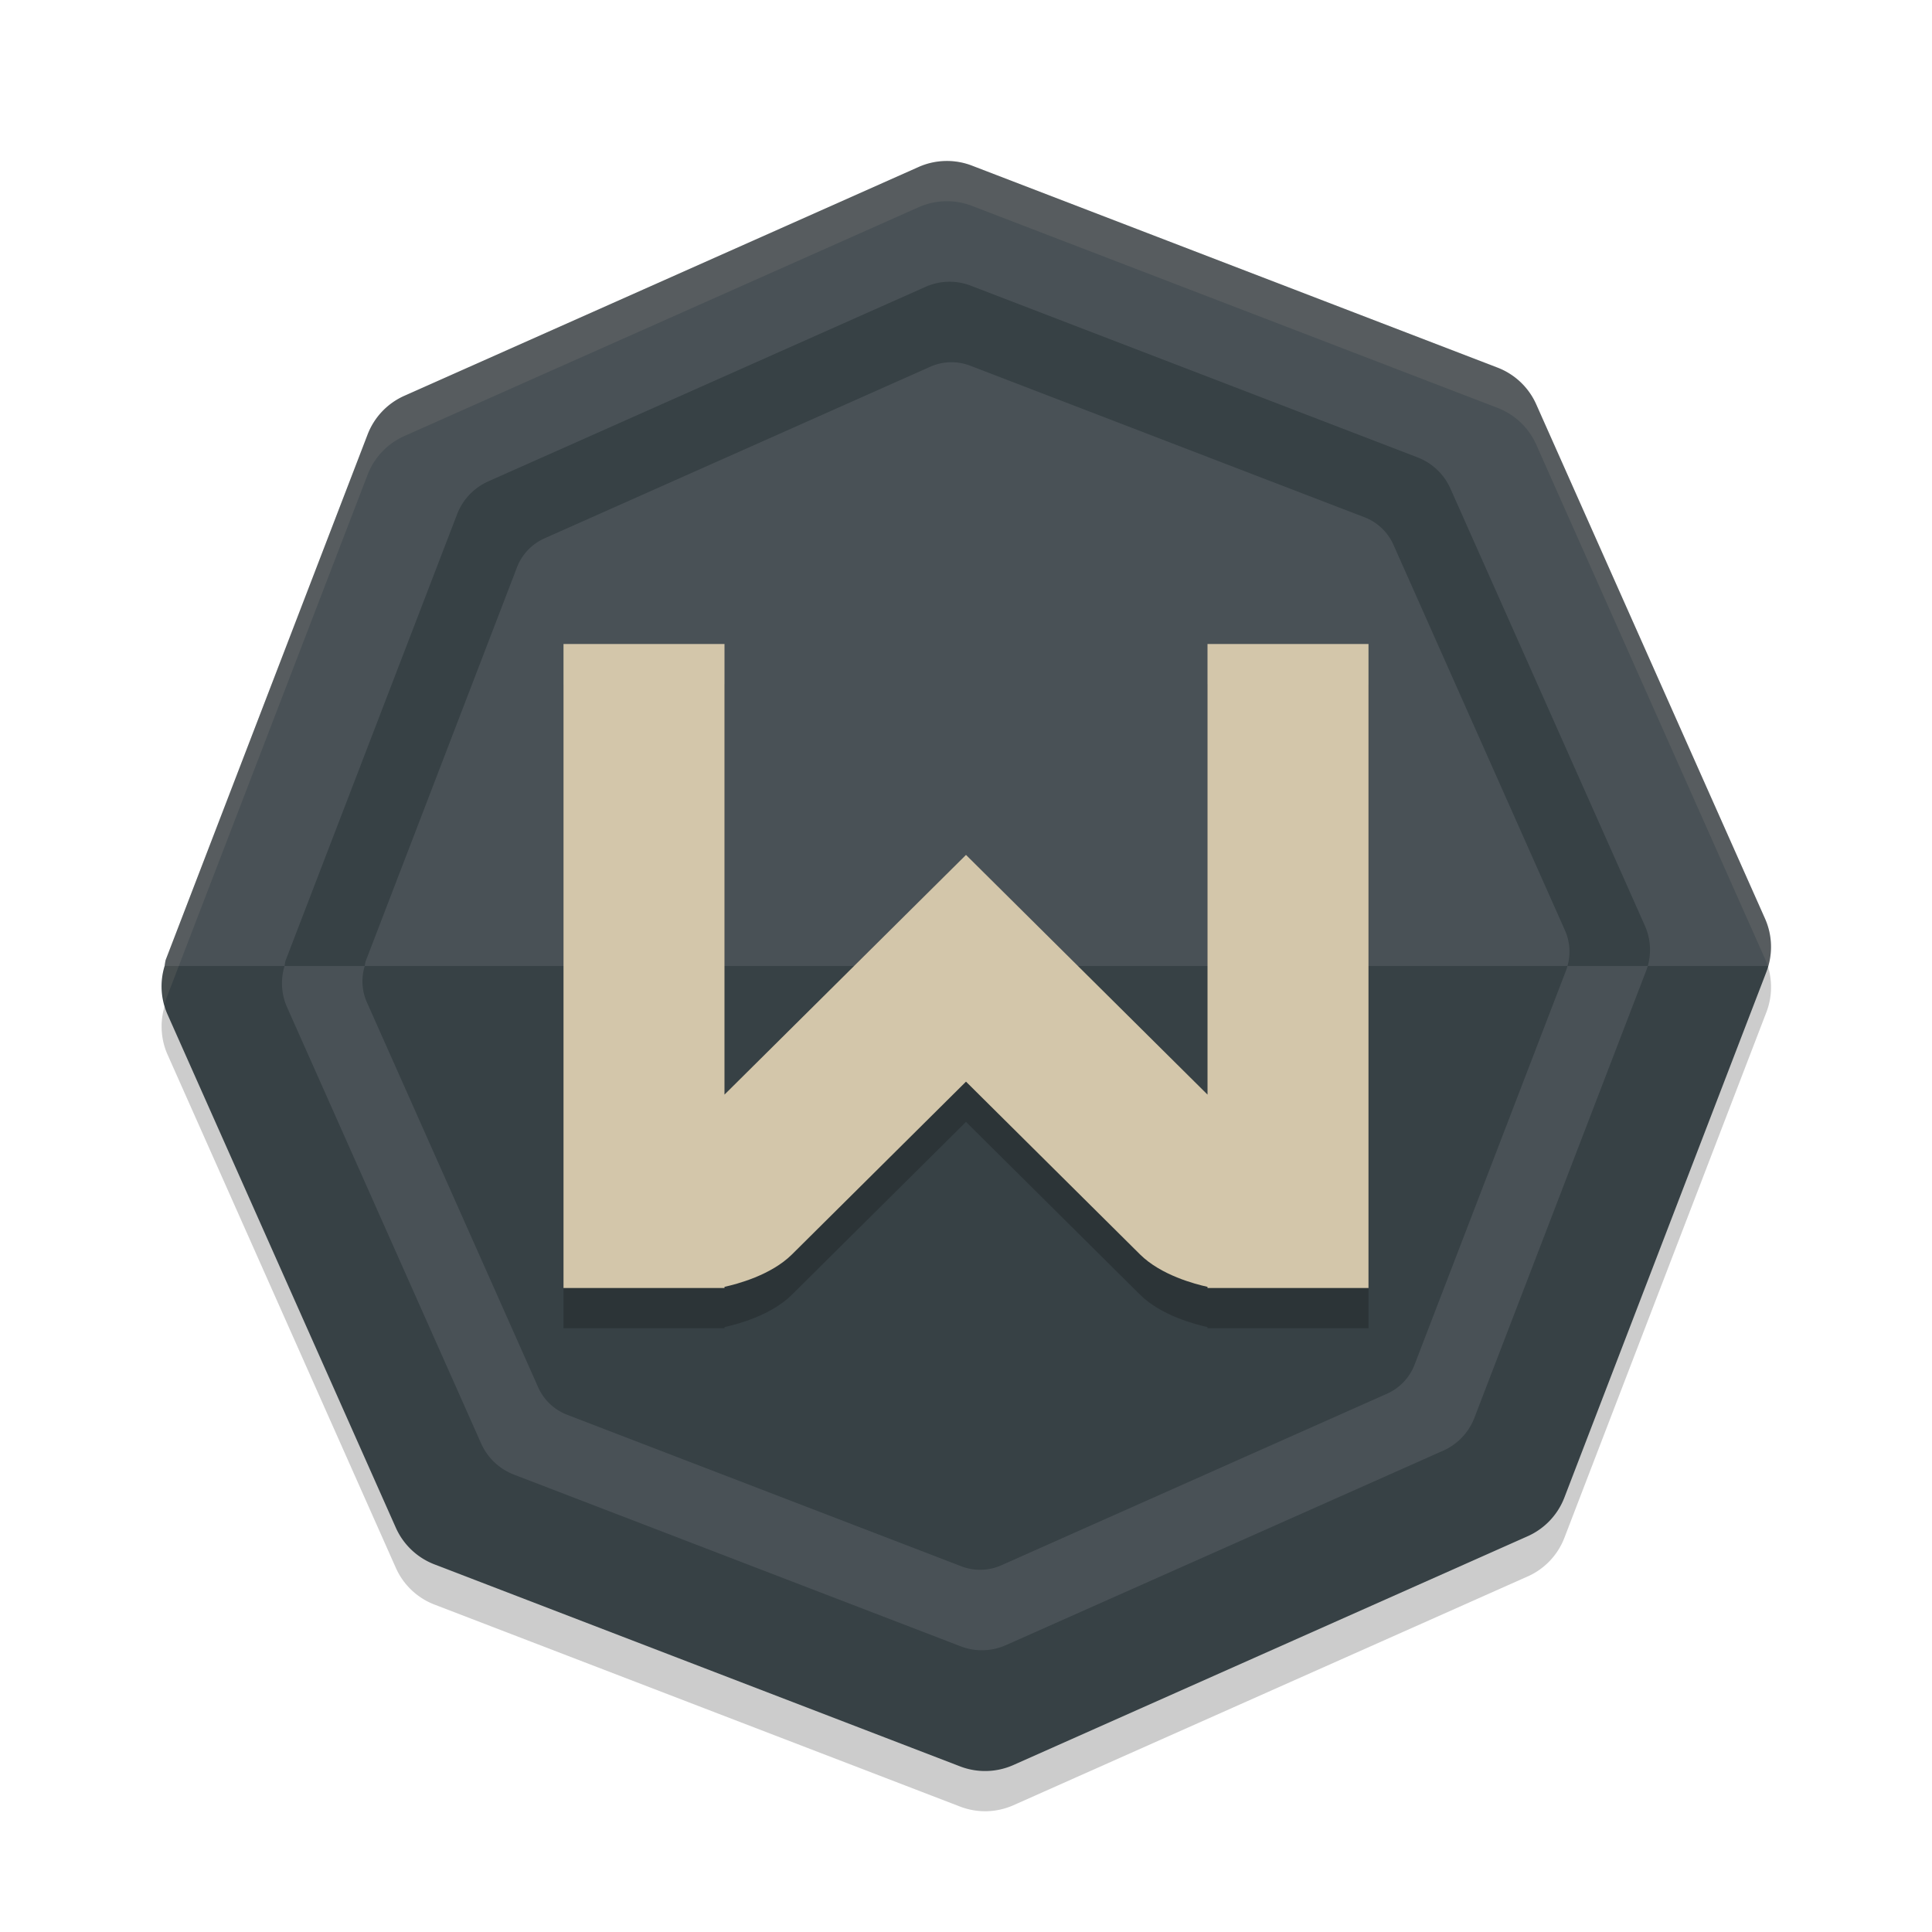 <svg xmlns="http://www.w3.org/2000/svg" width="48" height="48" version="1.1">
 <path style="fill:#374145" d="M 23.488,4.501 A 1.686,1.686 0 0 0 22.846,4.645 L 10.387,10.189 A 1.686,1.686 0 0 0 9.498,11.125 L 4.606,23.855 a 1.686,1.686 0 0 0 -0.025,0.145 1.686,1.686 0 0 0 0.059,1.146 l 5.541,12.459 a 1.686,1.686 0 0 0 0.937,0.889 l 12.73,4.892 a 1.686,1.686 0 0 0 1.291,-0.032 l 12.461,-5.543 a 1.686,1.686 0 0 0 0.887,-0.937 l 4.892,-12.73 a 1.686,1.686 0 0 0 0.048,-0.145 1.686,1.686 0 0 0 -0.08,-1.146 L 37.804,10.392 A 1.686,1.686 0 0 0 36.867,9.505 L 24.138,4.613 A 1.686,1.686 0 0 0 23.488,4.501 Z"/>
 <path style="opacity:0.2" d="M 23.482,5 A 1.73,1.73 0 0 0 22.824,5.148 L 10.045,10.833 a 1.73,1.73 0 0 0 -0.912,0.961 l -5.018,13.057 a 1.73,1.73 0 0 0 -0.025,0.148 1.73,1.73 0 0 0 0.061,1.176 l 5.684,12.779 a 1.73,1.73 0 0 0 0.961,0.912 l 13.057,5.018 a 1.73,1.73 0 0 0 1.324,-0.033 l 12.781,-5.686 a 1.73,1.73 0 0 0 0.91,-0.961 l 5.018,-13.057 a 1.73,1.73 0 0 0 0.049,-0.148 1.73,1.73 0 0 0 -0.082,-1.176 L 38.166,11.042 A 1.73,1.73 0 0 0 37.205,10.132 L 24.148,5.115 A 1.73,1.73 0 0 0 23.482,5 Z"/>
 <path style="fill:#374145" d="M 4.09 24 A 1.73 1.73 0 0 0 4.15 25.176 L 9.834 37.955 A 1.73 1.73 0 0 0 10.795 38.867 L 23.852 43.885 A 1.73 1.73 0 0 0 25.176 43.852 L 37.957 38.166 A 1.73 1.73 0 0 0 38.867 37.205 L 43.885 24.148 A 1.73 1.73 0 0 0 43.934 24 L 4.09 24 z"/>
 <path style="fill:#495156" d="M 23.482 4 A 1.73 1.73 0 0 0 22.824 4.148 L 10.045 9.834 A 1.73 1.73 0 0 0 9.133 10.795 L 4.115 23.852 A 1.73 1.73 0 0 0 4.09 24 L 43.934 24 A 1.73 1.73 0 0 0 43.852 22.824 L 38.166 10.043 A 1.73 1.73 0 0 0 37.205 9.133 L 24.148 4.115 A 1.73 1.73 0 0 0 23.482 4 z"/>
 <path style="opacity:0.2" d="M 14,17 V 32.166 33 H 17.857 18 v -0.029 c 0.307,-0.067 1.155,-0.287 1.676,-0.805 L 24,27.873 28.324,32.166 C 28.845,32.683 29.693,32.904 30,32.971 V 33 H 30.143 34 V 32.166 17 h -4 v 11.195 l -6,-5.955 -6,5.955 V 17 Z"/>
 <path style="fill:#d3c6aa" d="M 14 16 L 14 31.166 L 14 32 L 17.857 32 L 18 32 L 18 31.971 C 18.307 31.904 19.155 31.683 19.676 31.166 L 24 26.873 L 28.324 31.166 C 28.845 31.683 29.693 31.904 30 31.971 L 30 32 L 30.143 32 L 34 32 L 34 31.166 L 34 16 L 30 16 L 30 27.195 L 24 21.24 L 18 27.195 L 18 16 L 14 16 z"/>
 <path style="opacity:0.1;fill:#d3c6aa" d="M 23.482 4 A 1.73 1.73 0 0 0 22.824 4.148 L 10.045 9.834 A 1.73 1.73 0 0 0 9.133 10.795 L 4.115 23.852 A 1.73 1.73 0 0 0 4.09 24 A 1.73 1.73 0 0 0 4.098 24.949 A 1.73 1.73 0 0 1 4.115 24.852 L 9.133 11.795 A 1.73 1.73 0 0 1 10.045 10.834 L 22.824 5.148 A 1.73 1.73 0 0 1 23.482 5 A 1.73 1.73 0 0 1 24.148 5.115 L 37.205 10.133 A 1.73 1.73 0 0 1 38.166 11.043 L 43.852 23.824 A 1.73 1.73 0 0 1 43.926 24.023 A 1.73 1.73 0 0 0 43.934 24 A 1.73 1.73 0 0 0 43.852 22.824 L 38.166 10.043 A 1.73 1.73 0 0 0 37.205 9.133 L 24.148 4.115 A 1.73 1.73 0 0 0 23.482 4 z"/>
 <path style="fill:#374145" d="M 23.555 7 A 1.47 1.47 0 0 0 22.994 7.127 L 12.133 11.959 A 1.47 1.47 0 0 0 11.357 12.775 L 7.092 23.873 A 1.47 1.47 0 0 0 7.07 24 L 9.062 24 A 1.297 1.297 0 0 1 9.082 23.889 L 12.844 14.096 A 1.297 1.297 0 0 1 13.529 13.375 L 23.113 9.111 A 1.297 1.297 0 0 1 23.605 9 A 1.297 1.297 0 0 1 24.105 9.086 L 33.898 12.85 A 1.297 1.297 0 0 1 34.619 13.533 L 38.883 23.119 A 1.297 1.297 0 0 1 38.943 24 L 40.938 24 A 1.47 1.47 0 0 0 40.867 23 L 36.035 12.137 A 1.47 1.47 0 0 0 35.217 11.363 L 24.119 7.098 A 1.47 1.47 0 0 0 23.555 7 z"/>
 <path style="fill:#495156" d="M 7.07 24 A 1.47 1.47 0 0 0 7.121 25 L 11.953 35.861 A 1.47 1.47 0 0 0 12.77 36.637 L 23.867 40.902 A 1.47 1.47 0 0 0 24.992 40.873 L 35.857 36.041 A 1.47 1.47 0 0 0 36.631 35.225 L 40.895 24.127 A 1.47 1.47 0 0 0 40.938 24 L 38.943 24 A 1.297 1.297 0 0 1 38.908 24.111 L 35.145 33.904 A 1.297 1.297 0 0 1 34.463 34.625 L 24.877 38.889 A 1.297 1.297 0 0 1 23.883 38.914 L 14.092 35.15 A 1.297 1.297 0 0 1 13.371 34.467 L 9.107 24.883 A 1.297 1.297 0 0 1 9.062 24 L 7.07 24 z"/>
</svg>
